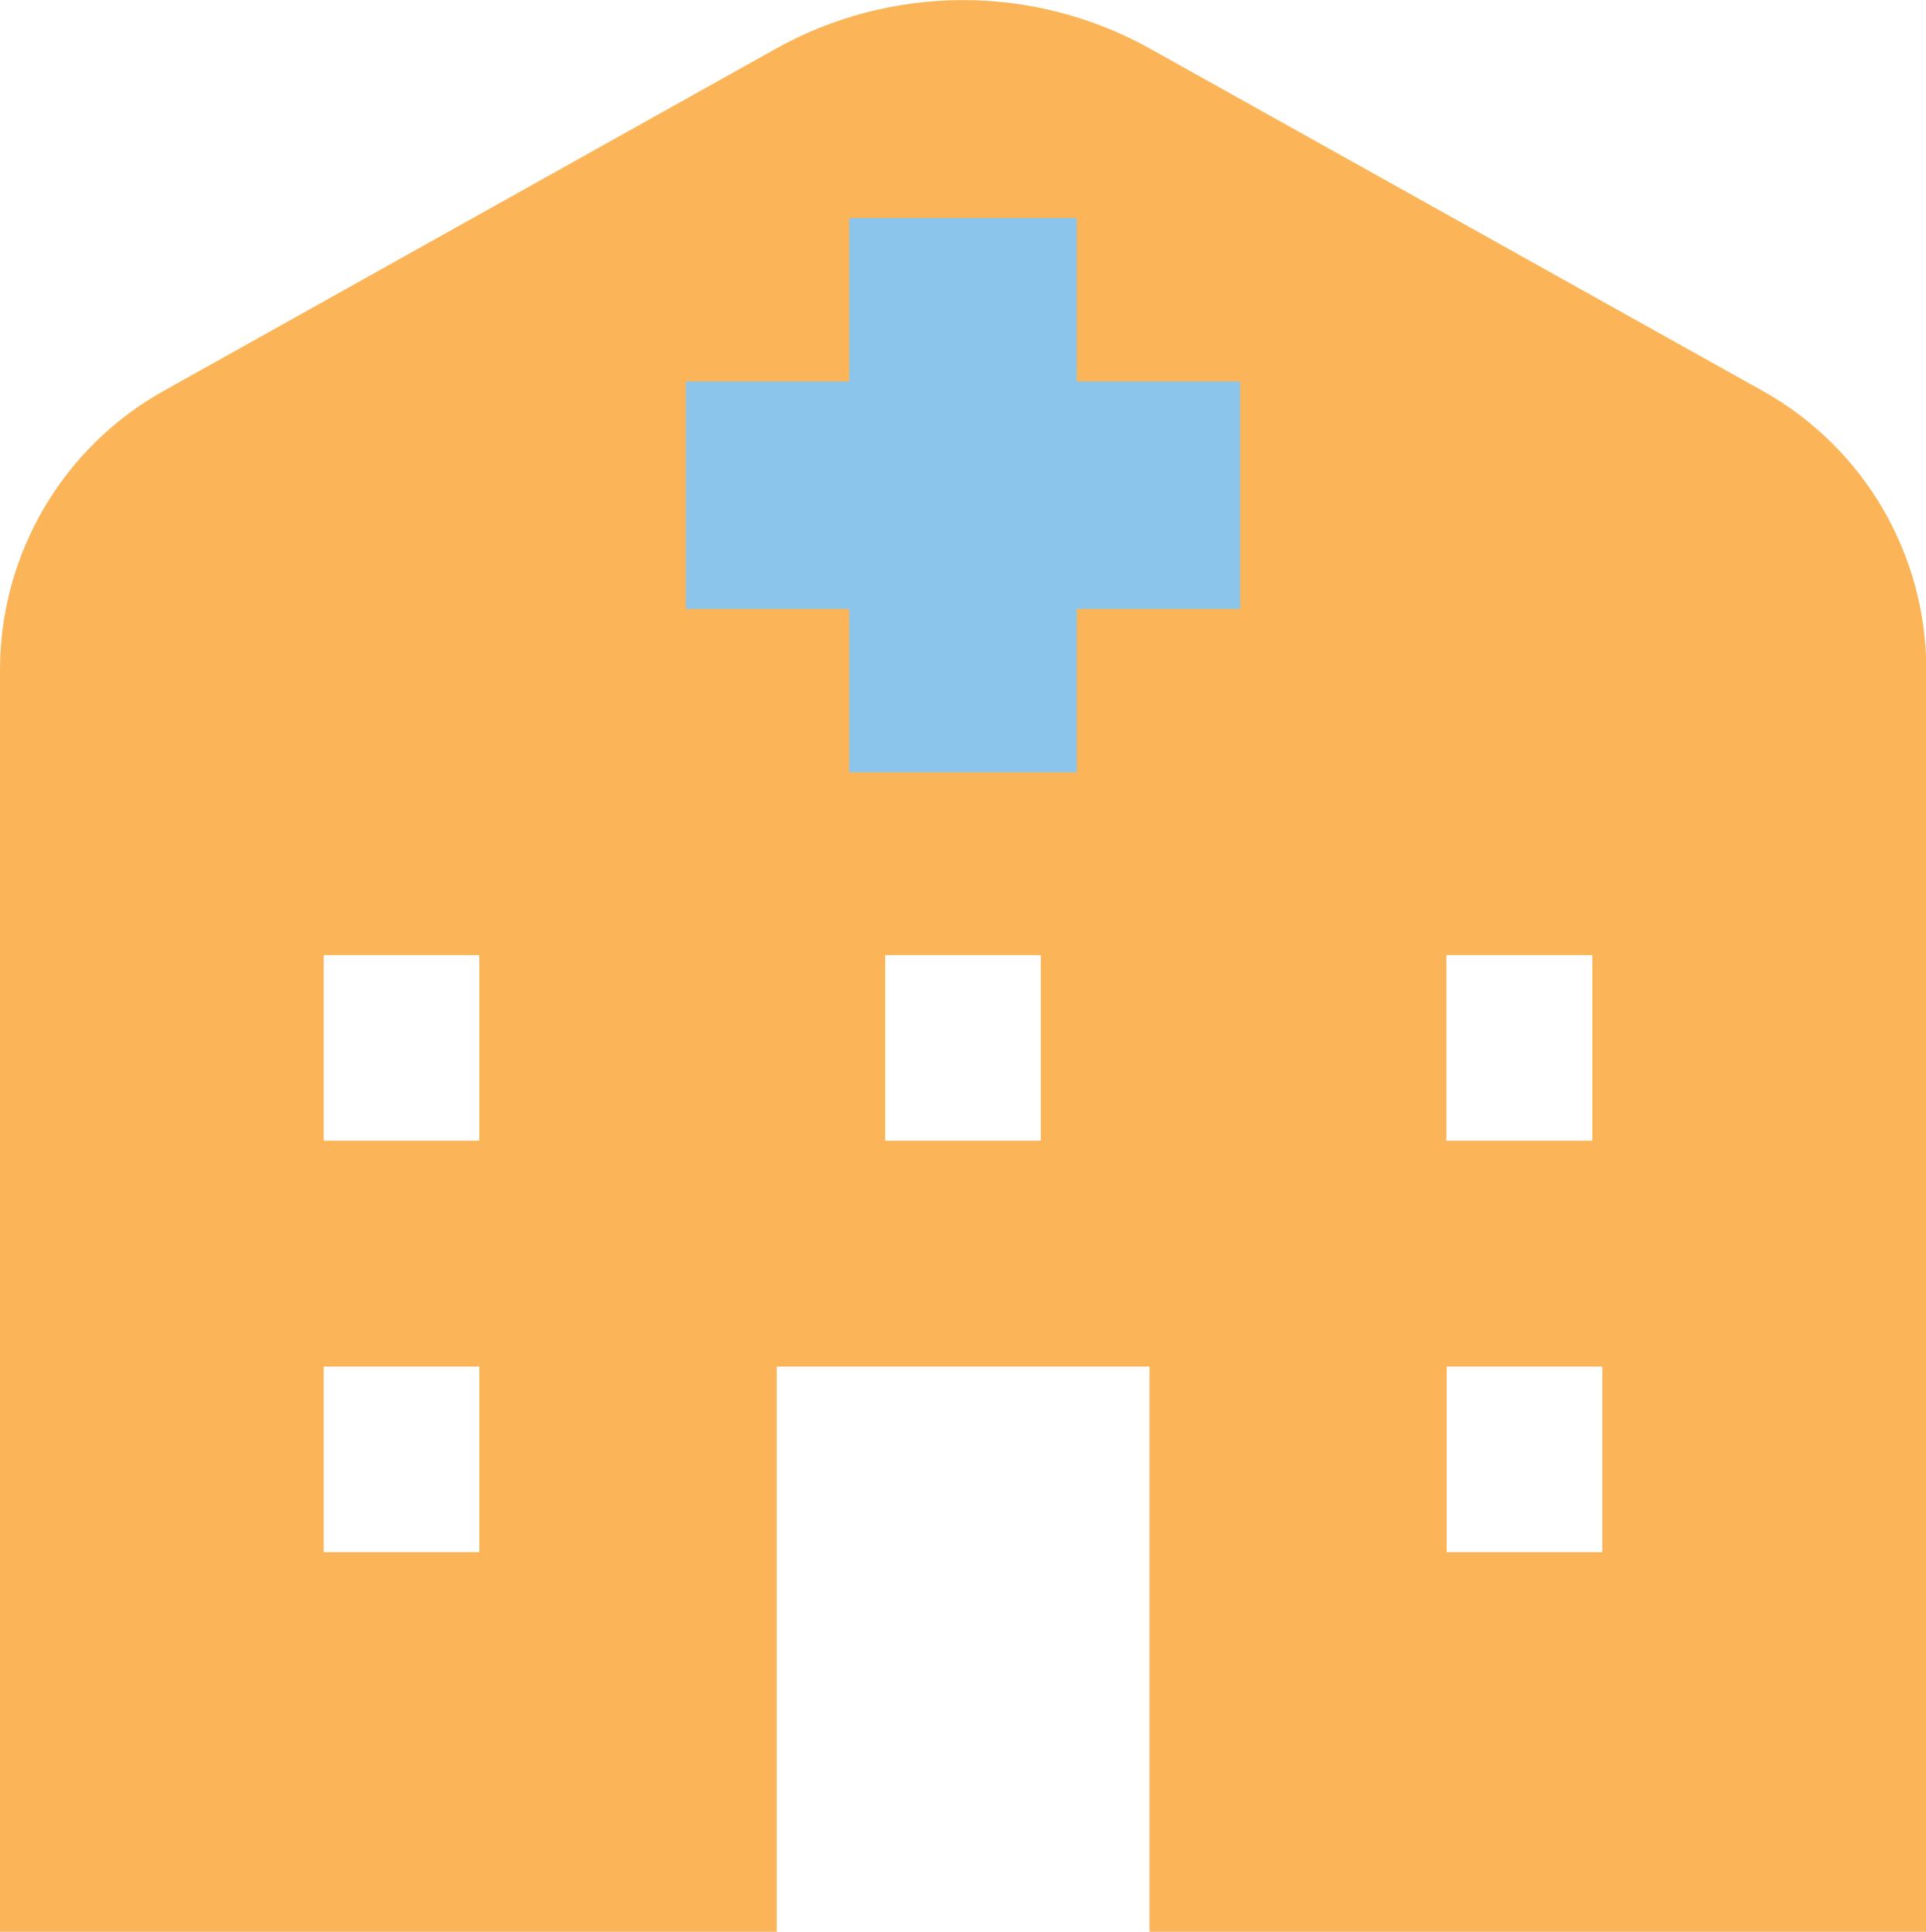 <?xml version="1.0" encoding="UTF-8"?>
<svg id="_レイヤー_2" data-name="レイヤー 2" xmlns="http://www.w3.org/2000/svg" viewBox="0 0 61.64 61.84">
  <defs>
    <style>
      .cls-1 {
        fill: #fbb558;
      }

      .cls-1, .cls-2 {
        stroke-width: 0px;
      }

      .cls-2 {
        fill: #8cc5ec;
      }
    </style>
  </defs>
  <g id="_レイヤー_1-2" data-name="レイヤー 1">
    <g>
      <path class="cls-1" d="m24.81,1.57L5.24,12.51c-3.24,1.81-5.24,5.23-5.24,8.93v40.39h24.86v-18.09h11.93v18.09h24.86V21.44c0-3.71-2-7.12-5.24-8.93L36.83,1.57c-3.73-2.09-8.29-2.09-12.02,0Zm-9.47,48.11h-4.98v-5.94h4.98v5.94Zm0-13.17h-4.98v-5.94h4.98v5.94Zm17.97,0h-4.98v-5.94h4.98v5.94Zm12.98-5.94h4.67v5.94h-4.67v-5.94Zm4.99,19.11h-4.98v-5.94h4.98v5.94Z"/>
      <polygon class="cls-2" points="39.69 12.21 34.46 12.21 34.46 6.98 27.18 6.98 27.18 12.21 21.95 12.21 21.95 19.49 27.18 19.49 27.18 24.72 34.46 24.72 34.46 19.49 39.69 19.49 39.69 12.21"/>
    </g>
  </g>
</svg>